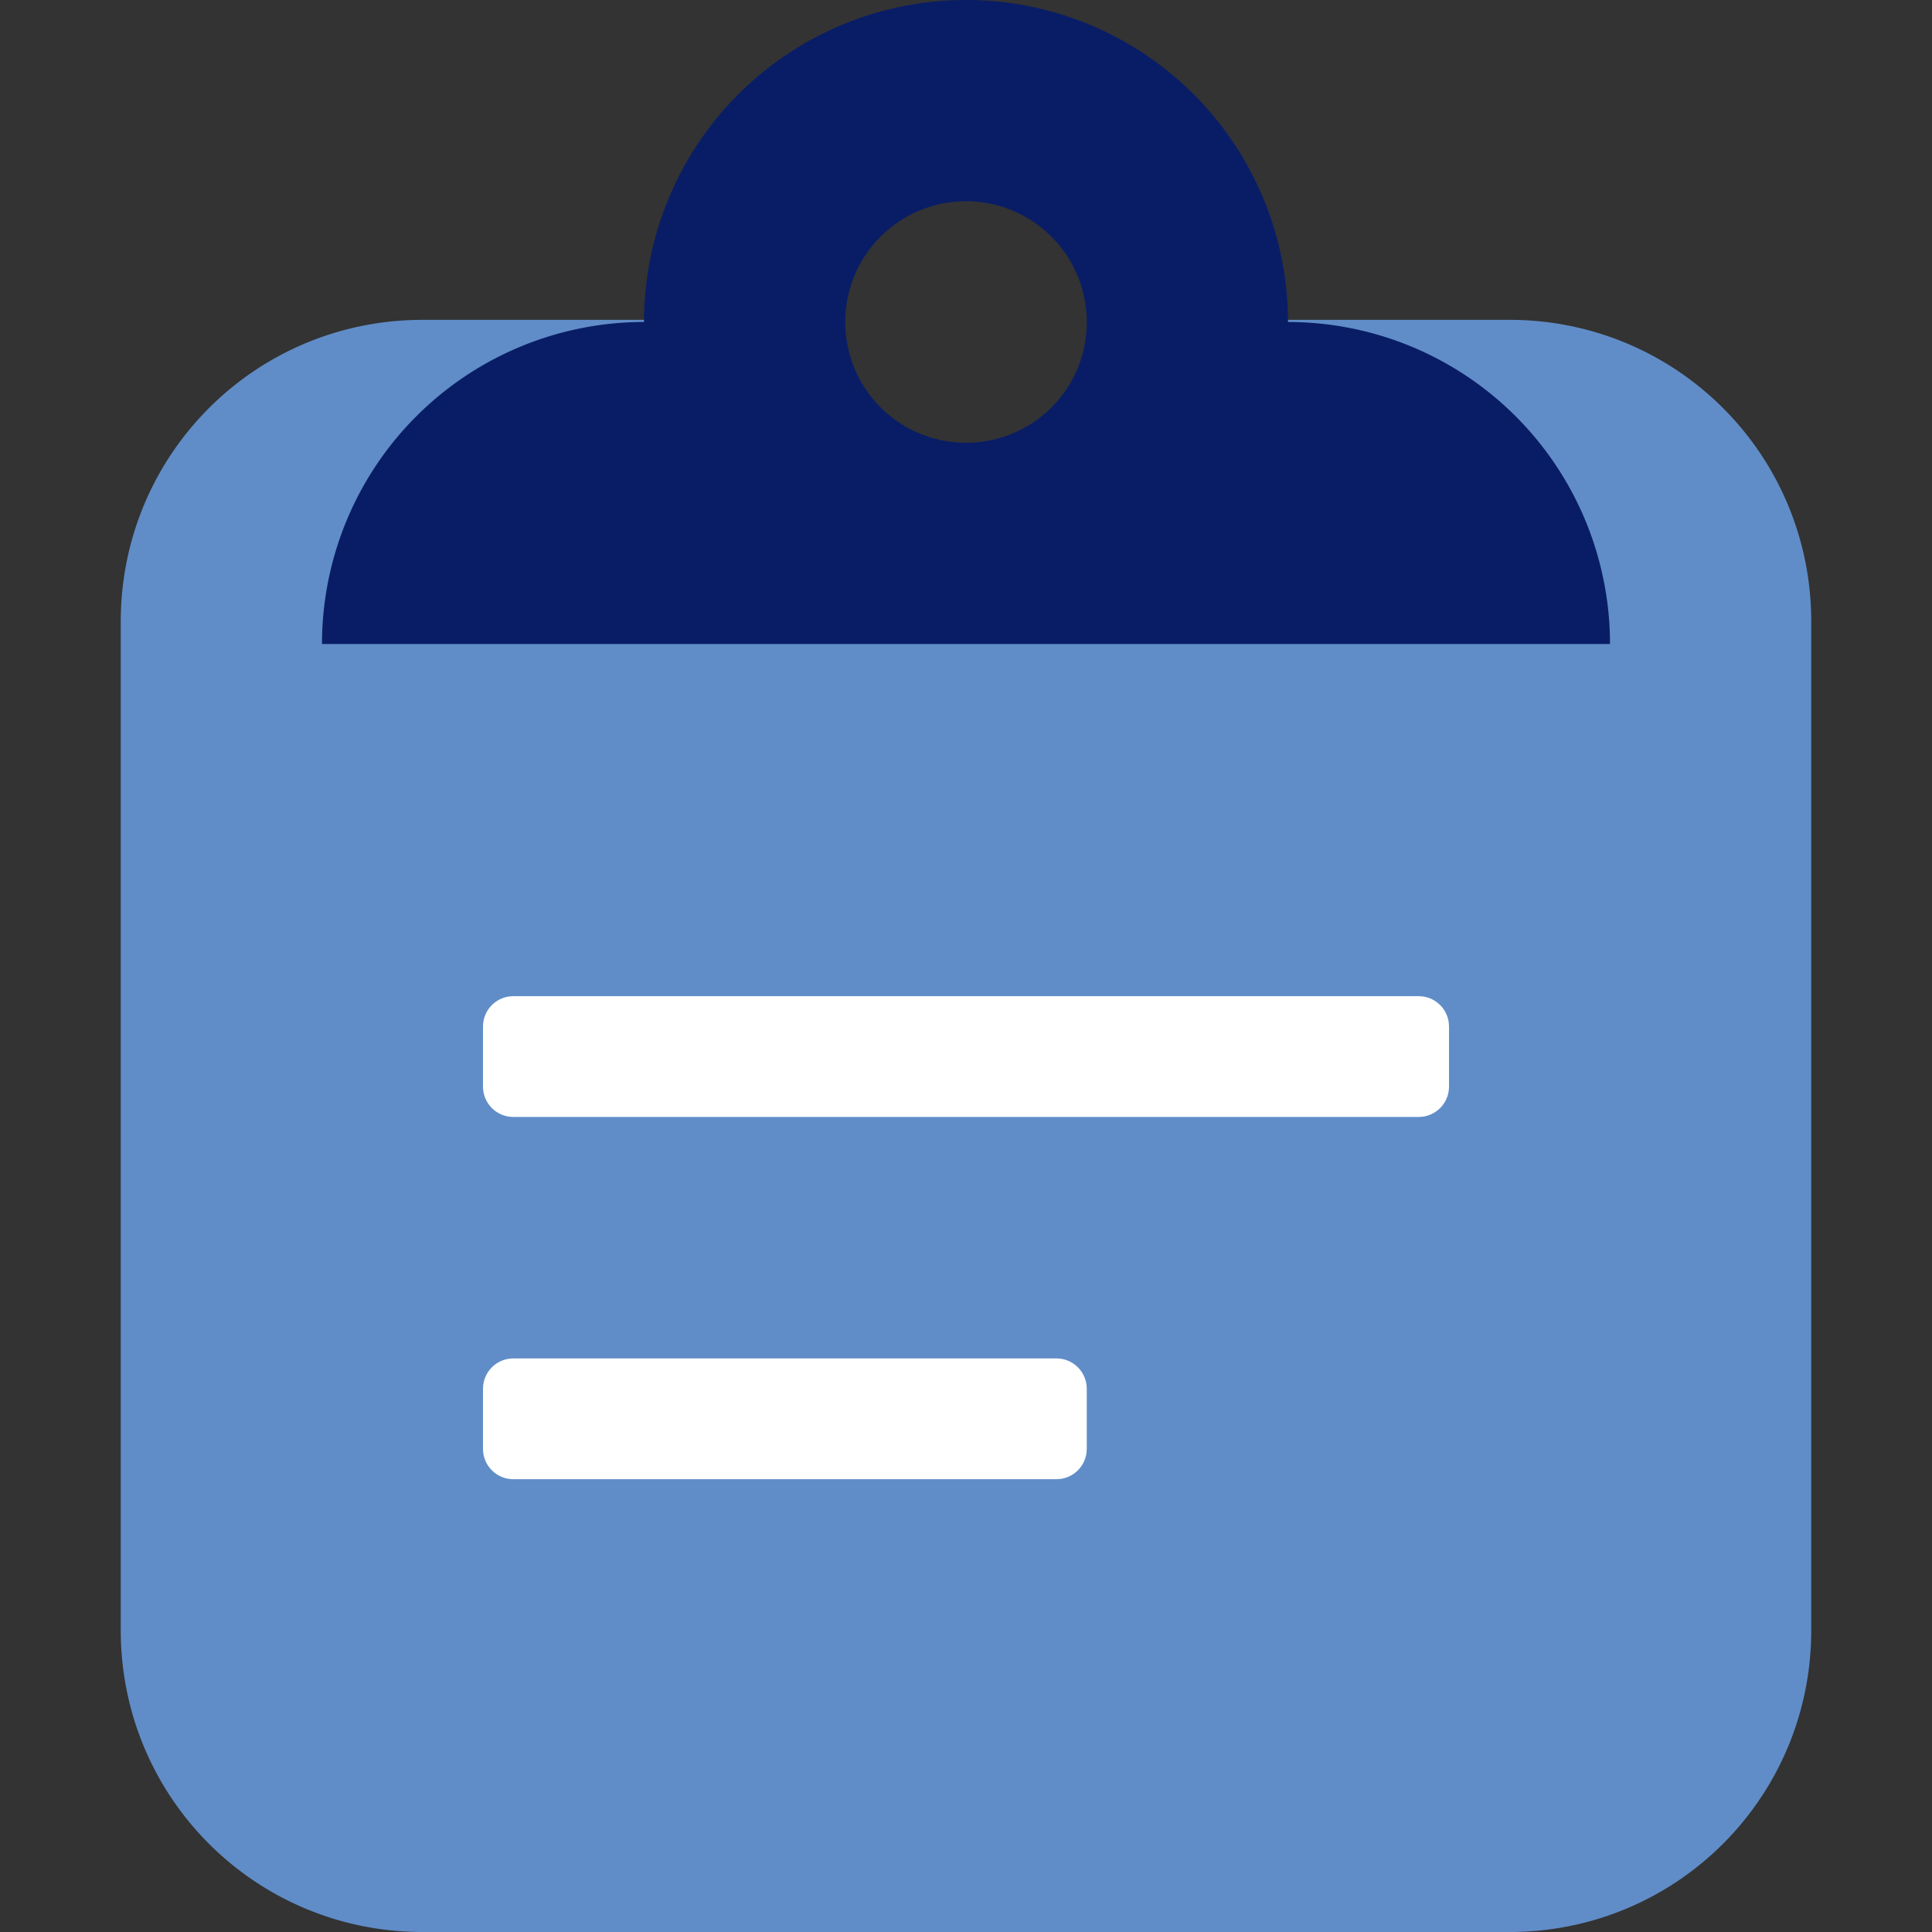 <?xml version="1.0" encoding="UTF-8" standalone="no"?>
<svg
   xmlns:dc="http://purl.org/dc/elements/1.1/"
   xmlns:cc="http://creativecommons.org/ns#"
   xmlns:rdf="http://www.w3.org/1999/02/22-rdf-syntax-ns#"
   xmlns:svg="http://www.w3.org/2000/svg"
   xmlns="http://www.w3.org/2000/svg"
   xmlns:sodipodi="http://sodipodi.sourceforge.net/DTD/sodipodi-0.dtd"
   xmlns:inkscape="http://www.inkscape.org/namespaces/inkscape"
   aria-hidden="true"
   focusable="false"
   data-prefix="fas"
   data-icon="backspace"
   role="img"
   viewBox="0 0 128 128"
   class="svg-inline--fa fa-backspace fa-w-20 fa-2x"
   version="1.1"
   id="svg4"
   sodipodi:docname="favicon.svg"
   width="128"
   height="128"
   inkscape:version="0.92.4 5da689c313, 2019-01-14">
  <rect x="0" y="0" width="128" height="128" fill="#333333" stroke="none"/>
  <defs
     id="defs8" />
  <sodipodi:namedview
     pagecolor="#ffffff"
     bordercolor="#666666"
     borderopacity="1"
     objecttolerance="10"
     gridtolerance="10"
     guidetolerance="10"
     inkscape:pageopacity="0"
     inkscape:pageshadow="2"
     inkscape:window-width="2560"
     inkscape:window-height="1015"
     id="namedview6"
     showgrid="true"
     showguides="true"
     inkscape:guide-bbox="true"
     inkscape:snap-bbox="true"
     inkscape:bbox-paths="true"
     inkscape:bbox-nodes="true"
     inkscape:snap-bbox-edge-midpoints="true"
     inkscape:object-paths="true"
     inkscape:snap-intersection-paths="true"
     inkscape:snap-smooth-nodes="true"
     inkscape:snap-midpoints="true"
     inkscape:snap-bbox-midpoints="true"
     inkscape:zoom="1.84375"
     inkscape:cx="-23.072503"
     inkscape:cy="-51.174087"
     inkscape:window-x="0"
     inkscape:window-y="0"
     inkscape:window-maximized="1"
     inkscape:current-layer="svg4">
    <inkscape:grid
       type="xygrid"
       id="grid817"
       spacingx="8"
       spacingy="8" />
  </sodipodi:namedview>
  <path
     style="opacity:1;fill:#608dc8;fill-opacity:1;fill-rule:nonzero;stroke:none;stroke-width:4;stroke-linecap:round;stroke-linejoin:bevel;stroke-miterlimit:4;stroke-dasharray:none;stroke-dashoffset:0;stroke-opacity:1;paint-order:markers stroke fill"
     d="M 28 21.191 C 16.92 21.191 8 30.111 8 41.191 L 8 108 C 8 119.08 16.92 128 28 128 L 100 128 C 111.08 128 120 119.08 120 108 L 120 41.191 C 120 30.111 111.08 21.191 100 21.191 L 74.277 21.191 A 10.294 10.294 0 0 1 74.295 21.705 A 10.294 10.294 0 0 1 64 32 A 10.294 10.294 0 0 1 53.705 21.705 A 10.294 10.294 0 0 1 53.73 21.191 L 28 21.191 z "
     id="rect855" />
  <path
     style="fill:#091d66;stroke-width:1;fill-opacity:1"
     inkscape:connector-curvature="0"
     d="m 85.333,21.333 a 21.333,21.333 0 0 0 -42.667,0 21.333,21.333 0 0 0 -21.333,21.333 H 106.667 A 21.333,21.333 0 0 0 85.333,21.333 Z m -21.333,8 a 8,8 0 1 1 8,-8 7.98,7.98 0 0 1 -8,8 z"
     class="fa-primary"
     id="path833" />
  <path
     id="path859"
     style="fill:#ffffff;stroke-width:1"
     d="m 96,72 c 0,1.1 -0.9,2 -2,2 H 34 c -1.1,0 -2,-0.9 -2,-2 v -4 c 0,-1.1 0.9,-2 2,-2 h 60 c 1.1,0 2,0.9 2,2 z M 72,96 c 0,1.1 -0.9,2 -2,2 H 34 c -1.1,0 -2,-0.9 -2,-2 v -4 c 0,-1.1 0.9,-2 2,-2 h 36 c 1.1,0 2,0.9 2,2 z"
     inkscape:connector-curvature="0" />
</svg>
